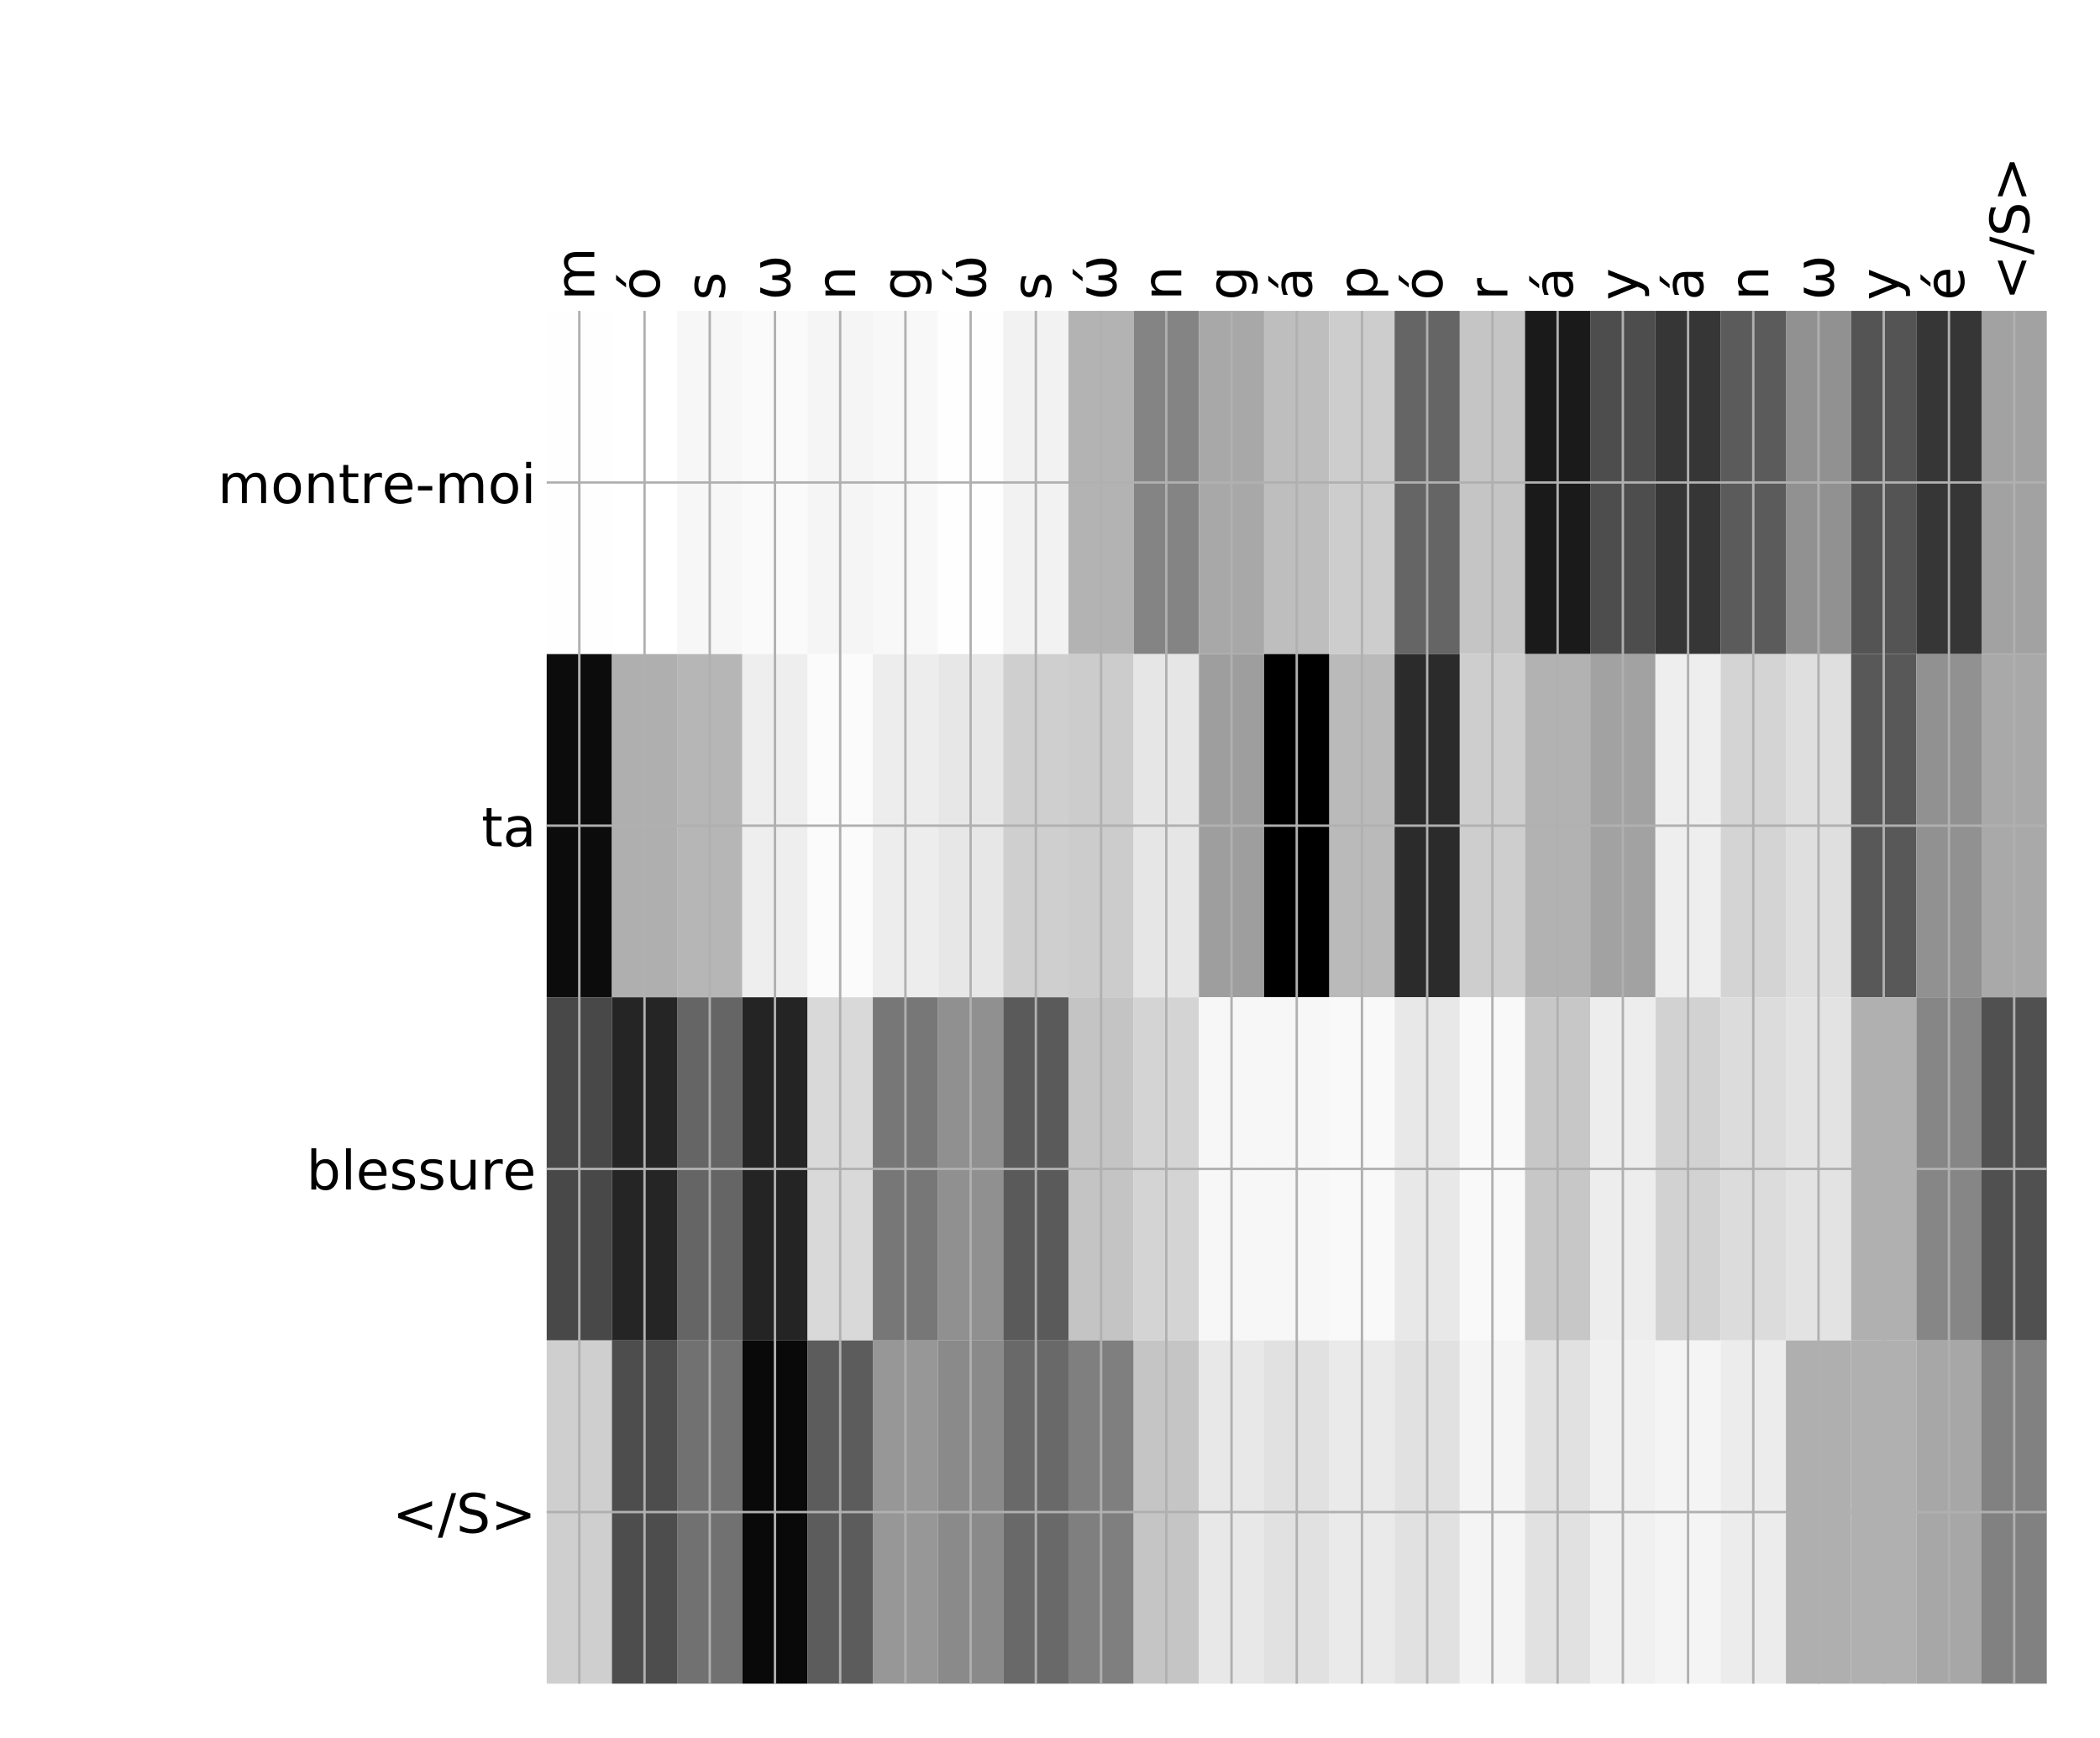 <?xml version="1.0" encoding="utf-8" standalone="no"?>
<!DOCTYPE svg PUBLIC "-//W3C//DTD SVG 1.1//EN"
  "http://www.w3.org/Graphics/SVG/1.1/DTD/svg11.dtd">
<!-- Created with matplotlib (http://matplotlib.org/) -->
<svg height="576pt" version="1.1" viewBox="0 0 696 576" width="696pt" xmlns="http://www.w3.org/2000/svg" xmlns:xlink="http://www.w3.org/1999/xlink">
 <defs>
  <style type="text/css">
*{stroke-linecap:butt;stroke-linejoin:round;}
  </style>
 </defs>
 <g id="figure_1">
  <g id="patch_1">
   <path d="M 0 576 
L 696 576 
L 696 0 
L 0 0 
z
" style="fill:#ffffff;"/>
  </g>
  <g id="axes_1">
   <g id="PolyCollection_1">
    <path clip-path="url(#p6527dfb946)" d="M 181.19 103.033 
L 181.19 216.775 
L 202.806 216.775 
L 202.806 103.033 
L 181.19 103.033 
z
" style="fill:#fefefe;"/>
    <path clip-path="url(#p6527dfb946)" d="M 202.806 103.033 
L 202.806 216.775 
L 224.422 216.775 
L 224.422 103.033 
L 202.806 103.033 
z
" style="fill:#ffffff;"/>
    <path clip-path="url(#p6527dfb946)" d="M 224.422 103.033 
L 224.422 216.775 
L 246.038 216.775 
L 246.038 103.033 
L 224.422 103.033 
z
" style="fill:#f7f7f7;"/>
    <path clip-path="url(#p6527dfb946)" d="M 246.038 103.033 
L 246.038 216.775 
L 267.655 216.775 
L 267.655 103.033 
L 246.038 103.033 
z
" style="fill:#fafafa;"/>
    <path clip-path="url(#p6527dfb946)" d="M 267.655 103.033 
L 267.655 216.775 
L 289.271 216.775 
L 289.271 103.033 
L 267.655 103.033 
z
" style="fill:#f5f5f5;"/>
    <path clip-path="url(#p6527dfb946)" d="M 289.271 103.033 
L 289.271 216.775 
L 310.887 216.775 
L 310.887 103.033 
L 289.271 103.033 
z
" style="fill:#f8f8f8;"/>
    <path clip-path="url(#p6527dfb946)" d="M 310.887 103.033 
L 310.887 216.775 
L 332.503 216.775 
L 332.503 103.033 
L 310.887 103.033 
z
" style="fill:#fefefe;"/>
    <path clip-path="url(#p6527dfb946)" d="M 332.503 103.033 
L 332.503 216.775 
L 354.12 216.775 
L 354.12 103.033 
L 332.503 103.033 
z
" style="fill:#f2f2f2;"/>
    <path clip-path="url(#p6527dfb946)" d="M 354.12 103.033 
L 354.12 216.775 
L 375.736 216.775 
L 375.736 103.033 
L 354.12 103.033 
z
" style="fill:#b3b3b3;"/>
    <path clip-path="url(#p6527dfb946)" d="M 375.736 103.033 
L 375.736 216.775 
L 397.352 216.775 
L 397.352 103.033 
L 375.736 103.033 
z
" style="fill:#848484;"/>
    <path clip-path="url(#p6527dfb946)" d="M 397.352 103.033 
L 397.352 216.775 
L 418.968 216.775 
L 418.968 103.033 
L 397.352 103.033 
z
" style="fill:#a8a8a8;"/>
    <path clip-path="url(#p6527dfb946)" d="M 418.968 103.033 
L 418.968 216.775 
L 440.585 216.775 
L 440.585 103.033 
L 418.968 103.033 
z
" style="fill:#bebebe;"/>
    <path clip-path="url(#p6527dfb946)" d="M 440.585 103.033 
L 440.585 216.775 
L 462.201 216.775 
L 462.201 103.033 
L 440.585 103.033 
z
" style="fill:#cdcdcd;"/>
    <path clip-path="url(#p6527dfb946)" d="M 462.201 103.033 
L 462.201 216.775 
L 483.817 216.775 
L 483.817 103.033 
L 462.201 103.033 
z
" style="fill:#656565;"/>
    <path clip-path="url(#p6527dfb946)" d="M 483.817 103.033 
L 483.817 216.775 
L 505.433 216.775 
L 505.433 103.033 
L 483.817 103.033 
z
" style="fill:#c5c5c5;"/>
    <path clip-path="url(#p6527dfb946)" d="M 505.433 103.033 
L 505.433 216.775 
L 527.05 216.775 
L 527.05 103.033 
L 505.433 103.033 
z
" style="fill:#1a1a1a;"/>
    <path clip-path="url(#p6527dfb946)" d="M 527.05 103.033 
L 527.05 216.775 
L 548.666 216.775 
L 548.666 103.033 
L 527.05 103.033 
z
" style="fill:#4d4d4d;"/>
    <path clip-path="url(#p6527dfb946)" d="M 548.666 103.033 
L 548.666 216.775 
L 570.282 216.775 
L 570.282 103.033 
L 548.666 103.033 
z
" style="fill:#363636;"/>
    <path clip-path="url(#p6527dfb946)" d="M 570.282 103.033 
L 570.282 216.775 
L 591.899 216.775 
L 591.899 103.033 
L 570.282 103.033 
z
" style="fill:#5b5b5b;"/>
    <path clip-path="url(#p6527dfb946)" d="M 591.899 103.033 
L 591.899 216.775 
L 613.515 216.775 
L 613.515 103.033 
L 591.899 103.033 
z
" style="fill:#919191;"/>
    <path clip-path="url(#p6527dfb946)" d="M 613.515 103.033 
L 613.515 216.775 
L 635.131 216.775 
L 635.131 103.033 
L 613.515 103.033 
z
" style="fill:#545454;"/>
    <path clip-path="url(#p6527dfb946)" d="M 635.131 103.033 
L 635.131 216.775 
L 656.747 216.775 
L 656.747 103.033 
L 635.131 103.033 
z
" style="fill:#363636;"/>
    <path clip-path="url(#p6527dfb946)" d="M 656.747 103.033 
L 656.747 216.775 
L 678.364 216.775 
L 678.364 103.033 
L 656.747 103.033 
z
" style="fill:#a2a2a2;"/>
    <path clip-path="url(#p6527dfb946)" d="M 181.19 216.775 
L 181.19 330.517 
L 202.806 330.517 
L 202.806 216.775 
L 181.19 216.775 
z
" style="fill:#0c0c0c;"/>
    <path clip-path="url(#p6527dfb946)" d="M 202.806 216.775 
L 202.806 330.517 
L 224.422 330.517 
L 224.422 216.775 
L 202.806 216.775 
z
" style="fill:#afafaf;"/>
    <path clip-path="url(#p6527dfb946)" d="M 224.422 216.775 
L 224.422 330.517 
L 246.038 330.517 
L 246.038 216.775 
L 224.422 216.775 
z
" style="fill:#b6b6b6;"/>
    <path clip-path="url(#p6527dfb946)" d="M 246.038 216.775 
L 246.038 330.517 
L 267.655 330.517 
L 267.655 216.775 
L 246.038 216.775 
z
" style="fill:#eeeeee;"/>
    <path clip-path="url(#p6527dfb946)" d="M 267.655 216.775 
L 267.655 330.517 
L 289.271 330.517 
L 289.271 216.775 
L 267.655 216.775 
z
" style="fill:#fbfbfb;"/>
    <path clip-path="url(#p6527dfb946)" d="M 289.271 216.775 
L 289.271 330.517 
L 310.887 330.517 
L 310.887 216.775 
L 289.271 216.775 
z
" style="fill:#ededed;"/>
    <path clip-path="url(#p6527dfb946)" d="M 310.887 216.775 
L 310.887 330.517 
L 332.503 330.517 
L 332.503 216.775 
L 310.887 216.775 
z
" style="fill:#e7e7e7;"/>
    <path clip-path="url(#p6527dfb946)" d="M 332.503 216.775 
L 332.503 330.517 
L 354.12 330.517 
L 354.12 216.775 
L 332.503 216.775 
z
" style="fill:#cfcfcf;"/>
    <path clip-path="url(#p6527dfb946)" d="M 354.12 216.775 
L 354.12 330.517 
L 375.736 330.517 
L 375.736 216.775 
L 354.12 216.775 
z
" style="fill:#cccccc;"/>
    <path clip-path="url(#p6527dfb946)" d="M 375.736 216.775 
L 375.736 330.517 
L 397.352 330.517 
L 397.352 216.775 
L 375.736 216.775 
z
" style="fill:#e6e6e6;"/>
    <path clip-path="url(#p6527dfb946)" d="M 397.352 216.775 
L 397.352 330.517 
L 418.968 330.517 
L 418.968 216.775 
L 397.352 216.775 
z
" style="fill:#9e9e9e;"/>
    <path clip-path="url(#p6527dfb946)" d="M 418.968 216.775 
L 418.968 330.517 
L 440.585 330.517 
L 440.585 216.775 
L 418.968 216.775 
z
"/>
    <path clip-path="url(#p6527dfb946)" d="M 440.585 216.775 
L 440.585 330.517 
L 462.201 330.517 
L 462.201 216.775 
L 440.585 216.775 
z
" style="fill:#bababa;"/>
    <path clip-path="url(#p6527dfb946)" d="M 462.201 216.775 
L 462.201 330.517 
L 483.817 330.517 
L 483.817 216.775 
L 462.201 216.775 
z
" style="fill:#2b2b2b;"/>
    <path clip-path="url(#p6527dfb946)" d="M 483.817 216.775 
L 483.817 330.517 
L 505.433 330.517 
L 505.433 216.775 
L 483.817 216.775 
z
" style="fill:#cecece;"/>
    <path clip-path="url(#p6527dfb946)" d="M 505.433 216.775 
L 505.433 330.517 
L 527.05 330.517 
L 527.05 216.775 
L 505.433 216.775 
z
" style="fill:#b2b2b2;"/>
    <path clip-path="url(#p6527dfb946)" d="M 527.05 216.775 
L 527.05 330.517 
L 548.666 330.517 
L 548.666 216.775 
L 527.05 216.775 
z
" style="fill:#a2a2a2;"/>
    <path clip-path="url(#p6527dfb946)" d="M 548.666 216.775 
L 548.666 330.517 
L 570.282 330.517 
L 570.282 216.775 
L 548.666 216.775 
z
" style="fill:#eeeeee;"/>
    <path clip-path="url(#p6527dfb946)" d="M 570.282 216.775 
L 570.282 330.517 
L 591.899 330.517 
L 591.899 216.775 
L 570.282 216.775 
z
" style="fill:#d4d4d4;"/>
    <path clip-path="url(#p6527dfb946)" d="M 591.899 216.775 
L 591.899 330.517 
L 613.515 330.517 
L 613.515 216.775 
L 591.899 216.775 
z
" style="fill:#dfdfdf;"/>
    <path clip-path="url(#p6527dfb946)" d="M 613.515 216.775 
L 613.515 330.517 
L 635.131 330.517 
L 635.131 216.775 
L 613.515 216.775 
z
" style="fill:#585858;"/>
    <path clip-path="url(#p6527dfb946)" d="M 635.131 216.775 
L 635.131 330.517 
L 656.747 330.517 
L 656.747 216.775 
L 635.131 216.775 
z
" style="fill:#919191;"/>
    <path clip-path="url(#p6527dfb946)" d="M 656.747 216.775 
L 656.747 330.517 
L 678.364 330.517 
L 678.364 216.775 
L 656.747 216.775 
z
" style="fill:#a9a9a9;"/>
    <path clip-path="url(#p6527dfb946)" d="M 181.19 330.517 
L 181.19 444.258 
L 202.806 444.258 
L 202.806 330.517 
L 181.19 330.517 
z
" style="fill:#484848;"/>
    <path clip-path="url(#p6527dfb946)" d="M 202.806 330.517 
L 202.806 444.258 
L 224.422 444.258 
L 224.422 330.517 
L 202.806 330.517 
z
" style="fill:#252525;"/>
    <path clip-path="url(#p6527dfb946)" d="M 224.422 330.517 
L 224.422 444.258 
L 246.038 444.258 
L 246.038 330.517 
L 224.422 330.517 
z
" style="fill:#656565;"/>
    <path clip-path="url(#p6527dfb946)" d="M 246.038 330.517 
L 246.038 444.258 
L 267.655 444.258 
L 267.655 330.517 
L 246.038 330.517 
z
" style="fill:#242424;"/>
    <path clip-path="url(#p6527dfb946)" d="M 267.655 330.517 
L 267.655 444.258 
L 289.271 444.258 
L 289.271 330.517 
L 267.655 330.517 
z
" style="fill:#d9d9d9;"/>
    <path clip-path="url(#p6527dfb946)" d="M 289.271 330.517 
L 289.271 444.258 
L 310.887 444.258 
L 310.887 330.517 
L 289.271 330.517 
z
" style="fill:#777777;"/>
    <path clip-path="url(#p6527dfb946)" d="M 310.887 330.517 
L 310.887 444.258 
L 332.503 444.258 
L 332.503 330.517 
L 310.887 330.517 
z
" style="fill:#909090;"/>
    <path clip-path="url(#p6527dfb946)" d="M 332.503 330.517 
L 332.503 444.258 
L 354.12 444.258 
L 354.12 330.517 
L 332.503 330.517 
z
" style="fill:#5a5a5a;"/>
    <path clip-path="url(#p6527dfb946)" d="M 354.12 330.517 
L 354.12 444.258 
L 375.736 444.258 
L 375.736 330.517 
L 354.12 330.517 
z
" style="fill:#c4c4c4;"/>
    <path clip-path="url(#p6527dfb946)" d="M 375.736 330.517 
L 375.736 444.258 
L 397.352 444.258 
L 397.352 330.517 
L 375.736 330.517 
z
" style="fill:#d4d4d4;"/>
    <path clip-path="url(#p6527dfb946)" d="M 397.352 330.517 
L 397.352 444.258 
L 418.968 444.258 
L 418.968 330.517 
L 397.352 330.517 
z
" style="fill:#f7f7f7;"/>
    <path clip-path="url(#p6527dfb946)" d="M 418.968 330.517 
L 418.968 444.258 
L 440.585 444.258 
L 440.585 330.517 
L 418.968 330.517 
z
" style="fill:#f7f7f7;"/>
    <path clip-path="url(#p6527dfb946)" d="M 440.585 330.517 
L 440.585 444.258 
L 462.201 444.258 
L 462.201 330.517 
L 440.585 330.517 
z
" style="fill:#f9f9f9;"/>
    <path clip-path="url(#p6527dfb946)" d="M 462.201 330.517 
L 462.201 444.258 
L 483.817 444.258 
L 483.817 330.517 
L 462.201 330.517 
z
" style="fill:#e8e8e8;"/>
    <path clip-path="url(#p6527dfb946)" d="M 483.817 330.517 
L 483.817 444.258 
L 505.433 444.258 
L 505.433 330.517 
L 483.817 330.517 
z
" style="fill:#f9f9f9;"/>
    <path clip-path="url(#p6527dfb946)" d="M 505.433 330.517 
L 505.433 444.258 
L 527.05 444.258 
L 527.05 330.517 
L 505.433 330.517 
z
" style="fill:#c7c7c7;"/>
    <path clip-path="url(#p6527dfb946)" d="M 527.05 330.517 
L 527.05 444.258 
L 548.666 444.258 
L 548.666 330.517 
L 527.05 330.517 
z
" style="fill:#ededed;"/>
    <path clip-path="url(#p6527dfb946)" d="M 548.666 330.517 
L 548.666 444.258 
L 570.282 444.258 
L 570.282 330.517 
L 548.666 330.517 
z
" style="fill:#d2d2d2;"/>
    <path clip-path="url(#p6527dfb946)" d="M 570.282 330.517 
L 570.282 444.258 
L 591.899 444.258 
L 591.899 330.517 
L 570.282 330.517 
z
" style="fill:#dcdcdc;"/>
    <path clip-path="url(#p6527dfb946)" d="M 591.899 330.517 
L 591.899 444.258 
L 613.515 444.258 
L 613.515 330.517 
L 591.899 330.517 
z
" style="fill:#e3e3e3;"/>
    <path clip-path="url(#p6527dfb946)" d="M 613.515 330.517 
L 613.515 444.258 
L 635.131 444.258 
L 635.131 330.517 
L 613.515 330.517 
z
" style="fill:#b0b0b0;"/>
    <path clip-path="url(#p6527dfb946)" d="M 635.131 330.517 
L 635.131 444.258 
L 656.747 444.258 
L 656.747 330.517 
L 635.131 330.517 
z
" style="fill:#868686;"/>
    <path clip-path="url(#p6527dfb946)" d="M 656.747 330.517 
L 656.747 444.258 
L 678.364 444.258 
L 678.364 330.517 
L 656.747 330.517 
z
" style="fill:#505050;"/>
    <path clip-path="url(#p6527dfb946)" d="M 181.19 444.258 
L 181.19 558 
L 202.806 558 
L 202.806 444.258 
L 181.19 444.258 
z
" style="fill:#cfcfcf;"/>
    <path clip-path="url(#p6527dfb946)" d="M 202.806 444.258 
L 202.806 558 
L 224.422 558 
L 224.422 444.258 
L 202.806 444.258 
z
" style="fill:#4d4d4d;"/>
    <path clip-path="url(#p6527dfb946)" d="M 224.422 444.258 
L 224.422 558 
L 246.038 558 
L 246.038 444.258 
L 224.422 444.258 
z
" style="fill:#717171;"/>
    <path clip-path="url(#p6527dfb946)" d="M 246.038 444.258 
L 246.038 558 
L 267.655 558 
L 267.655 444.258 
L 246.038 444.258 
z
" style="fill:#090909;"/>
    <path clip-path="url(#p6527dfb946)" d="M 267.655 444.258 
L 267.655 558 
L 289.271 558 
L 289.271 444.258 
L 267.655 444.258 
z
" style="fill:#5c5c5c;"/>
    <path clip-path="url(#p6527dfb946)" d="M 289.271 444.258 
L 289.271 558 
L 310.887 558 
L 310.887 444.258 
L 289.271 444.258 
z
" style="fill:#979797;"/>
    <path clip-path="url(#p6527dfb946)" d="M 310.887 444.258 
L 310.887 558 
L 332.503 558 
L 332.503 444.258 
L 310.887 444.258 
z
" style="fill:#8a8a8a;"/>
    <path clip-path="url(#p6527dfb946)" d="M 332.503 444.258 
L 332.503 558 
L 354.12 558 
L 354.12 444.258 
L 332.503 444.258 
z
" style="fill:#696969;"/>
    <path clip-path="url(#p6527dfb946)" d="M 354.12 444.258 
L 354.12 558 
L 375.736 558 
L 375.736 444.258 
L 354.12 444.258 
z
" style="fill:#7f7f7f;"/>
    <path clip-path="url(#p6527dfb946)" d="M 375.736 444.258 
L 375.736 558 
L 397.352 558 
L 397.352 444.258 
L 375.736 444.258 
z
" style="fill:#c5c5c5;"/>
    <path clip-path="url(#p6527dfb946)" d="M 397.352 444.258 
L 397.352 558 
L 418.968 558 
L 418.968 444.258 
L 397.352 444.258 
z
" style="fill:#e8e8e8;"/>
    <path clip-path="url(#p6527dfb946)" d="M 418.968 444.258 
L 418.968 558 
L 440.585 558 
L 440.585 444.258 
L 418.968 444.258 
z
" style="fill:#e1e1e1;"/>
    <path clip-path="url(#p6527dfb946)" d="M 440.585 444.258 
L 440.585 558 
L 462.201 558 
L 462.201 444.258 
L 440.585 444.258 
z
" style="fill:#eaeaea;"/>
    <path clip-path="url(#p6527dfb946)" d="M 462.201 444.258 
L 462.201 558 
L 483.817 558 
L 483.817 444.258 
L 462.201 444.258 
z
" style="fill:#e1e1e1;"/>
    <path clip-path="url(#p6527dfb946)" d="M 483.817 444.258 
L 483.817 558 
L 505.433 558 
L 505.433 444.258 
L 483.817 444.258 
z
" style="fill:#f4f4f4;"/>
    <path clip-path="url(#p6527dfb946)" d="M 505.433 444.258 
L 505.433 558 
L 527.05 558 
L 527.05 444.258 
L 505.433 444.258 
z
" style="fill:#e1e1e1;"/>
    <path clip-path="url(#p6527dfb946)" d="M 527.05 444.258 
L 527.05 558 
L 548.666 558 
L 548.666 444.258 
L 527.05 444.258 
z
" style="fill:#f0f0f0;"/>
    <path clip-path="url(#p6527dfb946)" d="M 548.666 444.258 
L 548.666 558 
L 570.282 558 
L 570.282 444.258 
L 548.666 444.258 
z
" style="fill:#f4f4f4;"/>
    <path clip-path="url(#p6527dfb946)" d="M 570.282 444.258 
L 570.282 558 
L 591.899 558 
L 591.899 444.258 
L 570.282 444.258 
z
" style="fill:#ececec;"/>
    <path clip-path="url(#p6527dfb946)" d="M 591.899 444.258 
L 591.899 558 
L 613.515 558 
L 613.515 444.258 
L 591.899 444.258 
z
" style="fill:#afafaf;"/>
    <path clip-path="url(#p6527dfb946)" d="M 613.515 444.258 
L 613.515 558 
L 635.131 558 
L 635.131 444.258 
L 613.515 444.258 
z
" style="fill:#b0b0b0;"/>
    <path clip-path="url(#p6527dfb946)" d="M 635.131 444.258 
L 635.131 558 
L 656.747 558 
L 656.747 444.258 
L 635.131 444.258 
z
" style="fill:#a7a7a7;"/>
    <path clip-path="url(#p6527dfb946)" d="M 656.747 444.258 
L 656.747 558 
L 678.364 558 
L 678.364 444.258 
L 656.747 444.258 
z
" style="fill:#818181;"/>
   </g>
   <g id="matplotlib.axis_1">
    <g id="xtick_1">
     <g id="line2d_1">
      <path clip-path="url(#p6527dfb946)" d="M 191.998 558 
L 191.998 103.033 
" style="fill:none;stroke:#b0b0b0;stroke-linecap:square;stroke-width:0.8;"/>
     </g>
     <g id="line2d_2"/>
     <g id="text_1">
      <!-- m -->
      <defs>
       <path d="M 52 44.188 
Q 55.375 50.25 60.062 53.125 
Q 64.75 56 71.094 56 
Q 79.641 56 84.281 50.016 
Q 88.922 44.047 88.922 33.016 
L 88.922 0 
L 79.891 0 
L 79.891 32.719 
Q 79.891 40.578 77.094 44.375 
Q 74.312 48.188 68.609 48.188 
Q 61.625 48.188 57.562 43.547 
Q 53.516 38.922 53.516 30.906 
L 53.516 0 
L 44.484 0 
L 44.484 32.719 
Q 44.484 40.625 41.703 44.406 
Q 38.922 48.188 33.109 48.188 
Q 26.219 48.188 22.156 43.531 
Q 18.109 38.875 18.109 30.906 
L 18.109 0 
L 9.078 0 
L 9.078 54.688 
L 18.109 54.688 
L 18.109 46.188 
Q 21.188 51.219 25.484 53.609 
Q 29.781 56 35.688 56 
Q 41.656 56 45.828 52.969 
Q 50 49.953 52 44.188 
z
" id="DejaVuSans-6d"/>
      </defs>
      <g transform="translate(196.965 99.533)rotate(-90)scale(0.18 -0.18)">
       <use xlink:href="#DejaVuSans-6d"/>
      </g>
     </g>
    </g>
    <g id="xtick_2">
     <g id="line2d_3">
      <path clip-path="url(#p6527dfb946)" d="M 213.614 558 
L 213.614 103.033 
" style="fill:none;stroke:#b0b0b0;stroke-linecap:square;stroke-width:0.8;"/>
     </g>
     <g id="line2d_4"/>
     <g id="text_2">
      <!-- ó -->
      <defs>
       <path d="M 30.609 48.391 
Q 23.391 48.391 19.188 42.75 
Q 14.984 37.109 14.984 27.297 
Q 14.984 17.484 19.156 11.844 
Q 23.344 6.203 30.609 6.203 
Q 37.797 6.203 41.984 11.859 
Q 46.188 17.531 46.188 27.297 
Q 46.188 37.016 41.984 42.703 
Q 37.797 48.391 30.609 48.391 
z
M 30.609 56 
Q 42.328 56 49.016 48.375 
Q 55.719 40.766 55.719 27.297 
Q 55.719 13.875 49.016 6.219 
Q 42.328 -1.422 30.609 -1.422 
Q 18.844 -1.422 12.172 6.219 
Q 5.516 13.875 5.516 27.297 
Q 5.516 40.766 12.172 48.375 
Q 18.844 56 30.609 56 
z
M 37.406 79.984 
L 47.125 79.984 
L 31.219 61.625 
L 23.734 61.625 
z
" id="DejaVuSans-f3"/>
      </defs>
      <g transform="translate(218.581 99.533)rotate(-90)scale(0.18 -0.18)">
       <use xlink:href="#DejaVuSans-f3"/>
      </g>
     </g>
    </g>
    <g id="xtick_3">
     <g id="line2d_5">
      <path clip-path="url(#p6527dfb946)" d="M 235.23 558 
L 235.23 103.033 
" style="fill:none;stroke:#b0b0b0;stroke-linecap:square;stroke-width:0.8;"/>
     </g>
     <g id="line2d_6"/>
     <g id="text_3">
      <!-- s -->
      <defs>
       <path d="M 44.281 53.078 
L 44.281 44.578 
Q 40.484 46.531 36.375 47.5 
Q 32.281 48.484 27.875 48.484 
Q 21.188 48.484 17.844 46.438 
Q 14.5 44.391 14.5 40.281 
Q 14.5 37.156 16.891 35.375 
Q 19.281 33.594 26.516 31.984 
L 29.594 31.297 
Q 39.156 29.25 43.188 25.516 
Q 47.219 21.781 47.219 15.094 
Q 47.219 7.469 41.188 3.016 
Q 35.156 -1.422 24.609 -1.422 
Q 20.219 -1.422 15.453 -0.562 
Q 10.688 0.297 5.422 2 
L 5.422 11.281 
Q 10.406 8.688 15.234 7.391 
Q 20.062 6.109 24.812 6.109 
Q 31.156 6.109 34.562 8.281 
Q 37.984 10.453 37.984 14.406 
Q 37.984 18.062 35.516 20.016 
Q 33.062 21.969 24.703 23.781 
L 21.578 24.516 
Q 13.234 26.266 9.516 29.906 
Q 5.812 33.547 5.812 39.891 
Q 5.812 47.609 11.281 51.797 
Q 16.75 56 26.812 56 
Q 31.781 56 36.172 55.266 
Q 40.578 54.547 44.281 53.078 
z
" id="DejaVuSans-73"/>
      </defs>
      <g transform="translate(240.197 99.533)rotate(-90)scale(0.18 -0.18)">
       <use xlink:href="#DejaVuSans-73"/>
      </g>
     </g>
    </g>
    <g id="xtick_4">
     <g id="line2d_7">
      <path clip-path="url(#p6527dfb946)" d="M 256.846 558 
L 256.846 103.033 
" style="fill:none;stroke:#b0b0b0;stroke-linecap:square;stroke-width:0.8;"/>
     </g>
     <g id="line2d_8"/>
     <g id="text_4">
      <!-- ω -->
      <defs>
       <path d="M 26.859 -1.422 
Q 6.594 -1.422 6.594 27.594 
Q 6.594 39.062 14.156 54.688 
L 23.828 54.688 
Q 16.844 39.062 16.844 27.344 
Q 16.844 6.203 27.688 6.203 
Q 37.594 6.203 37.594 32.469 
L 45.906 32.469 
Q 45.906 6.203 55.812 6.203 
Q 66.656 6.203 66.656 27.344 
Q 66.656 39.062 59.672 54.688 
L 69.344 54.688 
Q 76.906 39.062 76.906 27.594 
Q 76.906 -1.422 56.641 -1.422 
Q 43.359 -1.422 41.75 13.188 
Q 39.75 -1.422 26.859 -1.422 
z
" id="DejaVuSans-3c9"/>
      </defs>
      <g transform="translate(261.813 99.533)rotate(-90)scale(0.18 -0.18)">
       <use xlink:href="#DejaVuSans-3c9"/>
      </g>
     </g>
    </g>
    <g id="xtick_5">
     <g id="line2d_9">
      <path clip-path="url(#p6527dfb946)" d="M 278.463 558 
L 278.463 103.033 
" style="fill:none;stroke:#b0b0b0;stroke-linecap:square;stroke-width:0.8;"/>
     </g>
     <g id="line2d_10"/>
     <g id="text_5">
      <!-- n -->
      <defs>
       <path d="M 54.891 33.016 
L 54.891 0 
L 45.906 0 
L 45.906 32.719 
Q 45.906 40.484 42.875 44.328 
Q 39.844 48.188 33.797 48.188 
Q 26.516 48.188 22.312 43.547 
Q 18.109 38.922 18.109 30.906 
L 18.109 0 
L 9.078 0 
L 9.078 54.688 
L 18.109 54.688 
L 18.109 46.188 
Q 21.344 51.125 25.703 53.562 
Q 30.078 56 35.797 56 
Q 45.219 56 50.047 50.172 
Q 54.891 44.344 54.891 33.016 
z
" id="DejaVuSans-6e"/>
      </defs>
      <g transform="translate(283.43 99.533)rotate(-90)scale(0.18 -0.18)">
       <use xlink:href="#DejaVuSans-6e"/>
      </g>
     </g>
    </g>
    <g id="xtick_6">
     <g id="line2d_11">
      <path clip-path="url(#p6527dfb946)" d="M 300.079 558 
L 300.079 103.033 
" style="fill:none;stroke:#b0b0b0;stroke-linecap:square;stroke-width:0.8;"/>
     </g>
     <g id="line2d_12"/>
     <g id="text_6">
      <!-- g -->
      <defs>
       <path d="M 45.406 27.984 
Q 45.406 37.75 41.375 43.109 
Q 37.359 48.484 30.078 48.484 
Q 22.859 48.484 18.828 43.109 
Q 14.797 37.75 14.797 27.984 
Q 14.797 18.266 18.828 12.891 
Q 22.859 7.516 30.078 7.516 
Q 37.359 7.516 41.375 12.891 
Q 45.406 18.266 45.406 27.984 
z
M 54.391 6.781 
Q 54.391 -7.172 48.188 -13.984 
Q 42 -20.797 29.203 -20.797 
Q 24.469 -20.797 20.266 -20.094 
Q 16.062 -19.391 12.109 -17.922 
L 12.109 -9.188 
Q 16.062 -11.328 19.922 -12.344 
Q 23.781 -13.375 27.781 -13.375 
Q 36.625 -13.375 41.016 -8.766 
Q 45.406 -4.156 45.406 5.172 
L 45.406 9.625 
Q 42.625 4.781 38.281 2.391 
Q 33.938 0 27.875 0 
Q 17.828 0 11.672 7.656 
Q 5.516 15.328 5.516 27.984 
Q 5.516 40.672 11.672 48.328 
Q 17.828 56 27.875 56 
Q 33.938 56 38.281 53.609 
Q 42.625 51.219 45.406 46.391 
L 45.406 54.688 
L 54.391 54.688 
z
" id="DejaVuSans-67"/>
      </defs>
      <g transform="translate(305.046 99.533)rotate(-90)scale(0.18 -0.18)">
       <use xlink:href="#DejaVuSans-67"/>
      </g>
     </g>
    </g>
    <g id="xtick_7">
     <g id="line2d_13">
      <path clip-path="url(#p6527dfb946)" d="M 321.695 558 
L 321.695 103.033 
" style="fill:none;stroke:#b0b0b0;stroke-linecap:square;stroke-width:0.8;"/>
     </g>
     <g id="line2d_14"/>
     <g id="text_7">
      <!-- ώ -->
      <defs>
       <path d="M 26.859 -1.422 
Q 6.594 -1.422 6.594 27.594 
Q 6.594 39.062 14.156 54.688 
L 23.828 54.688 
Q 16.844 39.062 16.844 27.344 
Q 16.844 6.203 27.688 6.203 
Q 37.594 6.203 37.594 32.469 
L 45.906 32.469 
Q 45.906 6.203 55.812 6.203 
Q 66.656 6.203 66.656 27.344 
Q 66.656 39.062 59.672 54.688 
L 69.344 54.688 
Q 76.906 39.062 76.906 27.594 
Q 76.906 -1.422 56.641 -1.422 
Q 43.359 -1.422 41.75 13.188 
Q 39.75 -1.422 26.859 -1.422 
z
M 48.656 79.984 
L 58.375 79.984 
L 42.469 61.625 
L 34.984 61.625 
z
" id="DejaVuSans-3ce"/>
      </defs>
      <g transform="translate(326.662 99.533)rotate(-90)scale(0.18 -0.18)">
       <use xlink:href="#DejaVuSans-3ce"/>
      </g>
     </g>
    </g>
    <g id="xtick_8">
     <g id="line2d_15">
      <path clip-path="url(#p6527dfb946)" d="M 343.312 558 
L 343.312 103.033 
" style="fill:none;stroke:#b0b0b0;stroke-linecap:square;stroke-width:0.8;"/>
     </g>
     <g id="line2d_16"/>
     <g id="text_8">
      <!-- s -->
      <g transform="translate(348.278 99.533)rotate(-90)scale(0.18 -0.18)">
       <use xlink:href="#DejaVuSans-73"/>
      </g>
     </g>
    </g>
    <g id="xtick_9">
     <g id="line2d_17">
      <path clip-path="url(#p6527dfb946)" d="M 364.928 558 
L 364.928 103.033 
" style="fill:none;stroke:#b0b0b0;stroke-linecap:square;stroke-width:0.8;"/>
     </g>
     <g id="line2d_18"/>
     <g id="text_9">
      <!-- ώ -->
      <g transform="translate(369.895 99.533)rotate(-90)scale(0.18 -0.18)">
       <use xlink:href="#DejaVuSans-3ce"/>
      </g>
     </g>
    </g>
    <g id="xtick_10">
     <g id="line2d_19">
      <path clip-path="url(#p6527dfb946)" d="M 386.544 558 
L 386.544 103.033 
" style="fill:none;stroke:#b0b0b0;stroke-linecap:square;stroke-width:0.8;"/>
     </g>
     <g id="line2d_20"/>
     <g id="text_10">
      <!-- n -->
      <g transform="translate(391.511 99.533)rotate(-90)scale(0.18 -0.18)">
       <use xlink:href="#DejaVuSans-6e"/>
      </g>
     </g>
    </g>
    <g id="xtick_11">
     <g id="line2d_21">
      <path clip-path="url(#p6527dfb946)" d="M 408.16 558 
L 408.16 103.033 
" style="fill:none;stroke:#b0b0b0;stroke-linecap:square;stroke-width:0.8;"/>
     </g>
     <g id="line2d_22"/>
     <g id="text_11">
      <!-- g -->
      <g transform="translate(413.127 99.533)rotate(-90)scale(0.18 -0.18)">
       <use xlink:href="#DejaVuSans-67"/>
      </g>
     </g>
    </g>
    <g id="xtick_12">
     <g id="line2d_23">
      <path clip-path="url(#p6527dfb946)" d="M 429.777 558 
L 429.777 103.033 
" style="fill:none;stroke:#b0b0b0;stroke-linecap:square;stroke-width:0.8;"/>
     </g>
     <g id="line2d_24"/>
     <g id="text_12">
      <!-- á -->
      <defs>
       <path d="M 34.281 27.484 
Q 23.391 27.484 19.188 25 
Q 14.984 22.516 14.984 16.5 
Q 14.984 11.719 18.141 8.906 
Q 21.297 6.109 26.703 6.109 
Q 34.188 6.109 38.703 11.406 
Q 43.219 16.703 43.219 25.484 
L 43.219 27.484 
z
M 52.203 31.203 
L 52.203 0 
L 43.219 0 
L 43.219 8.297 
Q 40.141 3.328 35.547 0.953 
Q 30.953 -1.422 24.312 -1.422 
Q 15.922 -1.422 10.953 3.297 
Q 6 8.016 6 15.922 
Q 6 25.141 12.172 29.828 
Q 18.359 34.516 30.609 34.516 
L 43.219 34.516 
L 43.219 35.406 
Q 43.219 41.609 39.141 45 
Q 35.062 48.391 27.688 48.391 
Q 23 48.391 18.547 47.266 
Q 14.109 46.141 10.016 43.891 
L 10.016 52.203 
Q 14.938 54.109 19.578 55.047 
Q 24.219 56 28.609 56 
Q 40.484 56 46.344 49.844 
Q 52.203 43.703 52.203 31.203 
z
M 35.781 79.984 
L 45.5 79.984 
L 29.594 61.625 
L 22.109 61.625 
z
" id="DejaVuSans-e1"/>
      </defs>
      <g transform="translate(434.743 99.533)rotate(-90)scale(0.18 -0.18)">
       <use xlink:href="#DejaVuSans-e1"/>
      </g>
     </g>
    </g>
    <g id="xtick_13">
     <g id="line2d_25">
      <path clip-path="url(#p6527dfb946)" d="M 451.393 558 
L 451.393 103.033 
" style="fill:none;stroke:#b0b0b0;stroke-linecap:square;stroke-width:0.8;"/>
     </g>
     <g id="line2d_26"/>
     <g id="text_13">
      <!-- p -->
      <defs>
       <path d="M 18.109 8.203 
L 18.109 -20.797 
L 9.078 -20.797 
L 9.078 54.688 
L 18.109 54.688 
L 18.109 46.391 
Q 20.953 51.266 25.266 53.625 
Q 29.594 56 35.594 56 
Q 45.562 56 51.781 48.094 
Q 58.016 40.188 58.016 27.297 
Q 58.016 14.406 51.781 6.484 
Q 45.562 -1.422 35.594 -1.422 
Q 29.594 -1.422 25.266 0.953 
Q 20.953 3.328 18.109 8.203 
z
M 48.688 27.297 
Q 48.688 37.203 44.609 42.844 
Q 40.531 48.484 33.406 48.484 
Q 26.266 48.484 22.188 42.844 
Q 18.109 37.203 18.109 27.297 
Q 18.109 17.391 22.188 11.75 
Q 26.266 6.109 33.406 6.109 
Q 40.531 6.109 44.609 11.75 
Q 48.688 17.391 48.688 27.297 
z
" id="DejaVuSans-70"/>
      </defs>
      <g transform="translate(456.36 99.533)rotate(-90)scale(0.18 -0.18)">
       <use xlink:href="#DejaVuSans-70"/>
      </g>
     </g>
    </g>
    <g id="xtick_14">
     <g id="line2d_27">
      <path clip-path="url(#p6527dfb946)" d="M 473.009 558 
L 473.009 103.033 
" style="fill:none;stroke:#b0b0b0;stroke-linecap:square;stroke-width:0.8;"/>
     </g>
     <g id="line2d_28"/>
     <g id="text_14">
      <!-- ó -->
      <g transform="translate(477.976 99.533)rotate(-90)scale(0.18 -0.18)">
       <use xlink:href="#DejaVuSans-f3"/>
      </g>
     </g>
    </g>
    <g id="xtick_15">
     <g id="line2d_29">
      <path clip-path="url(#p6527dfb946)" d="M 494.625 558 
L 494.625 103.033 
" style="fill:none;stroke:#b0b0b0;stroke-linecap:square;stroke-width:0.8;"/>
     </g>
     <g id="line2d_30"/>
     <g id="text_15">
      <!-- r -->
      <defs>
       <path d="M 41.109 46.297 
Q 39.594 47.172 37.812 47.578 
Q 36.031 48 33.891 48 
Q 26.266 48 22.188 43.047 
Q 18.109 38.094 18.109 28.812 
L 18.109 0 
L 9.078 0 
L 9.078 54.688 
L 18.109 54.688 
L 18.109 46.188 
Q 20.953 51.172 25.484 53.578 
Q 30.031 56 36.531 56 
Q 37.453 56 38.578 55.875 
Q 39.703 55.766 41.062 55.516 
z
" id="DejaVuSans-72"/>
      </defs>
      <g transform="translate(499.592 99.533)rotate(-90)scale(0.18 -0.18)">
       <use xlink:href="#DejaVuSans-72"/>
      </g>
     </g>
    </g>
    <g id="xtick_16">
     <g id="line2d_31">
      <path clip-path="url(#p6527dfb946)" d="M 516.242 558 
L 516.242 103.033 
" style="fill:none;stroke:#b0b0b0;stroke-linecap:square;stroke-width:0.8;"/>
     </g>
     <g id="line2d_32"/>
     <g id="text_16">
      <!-- á -->
      <g transform="translate(521.209 99.533)rotate(-90)scale(0.18 -0.18)">
       <use xlink:href="#DejaVuSans-e1"/>
      </g>
     </g>
    </g>
    <g id="xtick_17">
     <g id="line2d_33">
      <path clip-path="url(#p6527dfb946)" d="M 537.858 558 
L 537.858 103.033 
" style="fill:none;stroke:#b0b0b0;stroke-linecap:square;stroke-width:0.8;"/>
     </g>
     <g id="line2d_34"/>
     <g id="text_17">
      <!-- y -->
      <defs>
       <path d="M 32.172 -5.078 
Q 28.375 -14.844 24.75 -17.812 
Q 21.141 -20.797 15.094 -20.797 
L 7.906 -20.797 
L 7.906 -13.281 
L 13.188 -13.281 
Q 16.891 -13.281 18.938 -11.516 
Q 21 -9.766 23.484 -3.219 
L 25.094 0.875 
L 2.984 54.688 
L 12.5 54.688 
L 29.594 11.922 
L 46.688 54.688 
L 56.203 54.688 
z
" id="DejaVuSans-79"/>
      </defs>
      <g transform="translate(542.825 99.533)rotate(-90)scale(0.18 -0.18)">
       <use xlink:href="#DejaVuSans-79"/>
      </g>
     </g>
    </g>
    <g id="xtick_18">
     <g id="line2d_35">
      <path clip-path="url(#p6527dfb946)" d="M 559.474 558 
L 559.474 103.033 
" style="fill:none;stroke:#b0b0b0;stroke-linecap:square;stroke-width:0.8;"/>
     </g>
     <g id="line2d_36"/>
     <g id="text_18">
      <!-- á -->
      <g transform="translate(564.441 99.533)rotate(-90)scale(0.18 -0.18)">
       <use xlink:href="#DejaVuSans-e1"/>
      </g>
     </g>
    </g>
    <g id="xtick_19">
     <g id="line2d_37">
      <path clip-path="url(#p6527dfb946)" d="M 581.09 558 
L 581.09 103.033 
" style="fill:none;stroke:#b0b0b0;stroke-linecap:square;stroke-width:0.8;"/>
     </g>
     <g id="line2d_38"/>
     <g id="text_19">
      <!-- n -->
      <g transform="translate(586.057 99.533)rotate(-90)scale(0.18 -0.18)">
       <use xlink:href="#DejaVuSans-6e"/>
      </g>
     </g>
    </g>
    <g id="xtick_20">
     <g id="line2d_39">
      <path clip-path="url(#p6527dfb946)" d="M 602.707 558 
L 602.707 103.033 
" style="fill:none;stroke:#b0b0b0;stroke-linecap:square;stroke-width:0.8;"/>
     </g>
     <g id="line2d_40"/>
     <g id="text_20">
      <!-- ω -->
      <g transform="translate(607.674 99.533)rotate(-90)scale(0.18 -0.18)">
       <use xlink:href="#DejaVuSans-3c9"/>
      </g>
     </g>
    </g>
    <g id="xtick_21">
     <g id="line2d_41">
      <path clip-path="url(#p6527dfb946)" d="M 624.323 558 
L 624.323 103.033 
" style="fill:none;stroke:#b0b0b0;stroke-linecap:square;stroke-width:0.8;"/>
     </g>
     <g id="line2d_42"/>
     <g id="text_21">
      <!-- y -->
      <g transform="translate(629.29 99.533)rotate(-90)scale(0.18 -0.18)">
       <use xlink:href="#DejaVuSans-79"/>
      </g>
     </g>
    </g>
    <g id="xtick_22">
     <g id="line2d_43">
      <path clip-path="url(#p6527dfb946)" d="M 645.939 558 
L 645.939 103.033 
" style="fill:none;stroke:#b0b0b0;stroke-linecap:square;stroke-width:0.8;"/>
     </g>
     <g id="line2d_44"/>
     <g id="text_22">
      <!-- é -->
      <defs>
       <path d="M 56.203 29.594 
L 56.203 25.203 
L 14.891 25.203 
Q 15.484 15.922 20.484 11.062 
Q 25.484 6.203 34.422 6.203 
Q 39.594 6.203 44.453 7.469 
Q 49.312 8.734 54.109 11.281 
L 54.109 2.781 
Q 49.266 0.734 44.188 -0.344 
Q 39.109 -1.422 33.891 -1.422 
Q 20.797 -1.422 13.156 6.188 
Q 5.516 13.812 5.516 26.812 
Q 5.516 40.234 12.766 48.109 
Q 20.016 56 32.328 56 
Q 43.359 56 49.781 48.891 
Q 56.203 41.797 56.203 29.594 
z
M 47.219 32.234 
Q 47.125 39.594 43.094 43.984 
Q 39.062 48.391 32.422 48.391 
Q 24.906 48.391 20.391 44.141 
Q 15.875 39.891 15.188 32.172 
z
M 38.531 79.984 
L 48.25 79.984 
L 32.344 61.625 
L 24.859 61.625 
z
" id="DejaVuSans-e9"/>
      </defs>
      <g transform="translate(650.906 99.533)rotate(-90)scale(0.18 -0.18)">
       <use xlink:href="#DejaVuSans-e9"/>
      </g>
     </g>
    </g>
    <g id="xtick_23">
     <g id="line2d_45">
      <path clip-path="url(#p6527dfb946)" d="M 667.555 558 
L 667.555 103.033 
" style="fill:none;stroke:#b0b0b0;stroke-linecap:square;stroke-width:0.8;"/>
     </g>
     <g id="line2d_46"/>
     <g id="text_23">
      <!-- &lt;/S&gt; -->
      <defs>
       <path d="M 73.188 49.219 
L 22.797 31.297 
L 73.188 13.484 
L 73.188 4.594 
L 10.594 27.297 
L 10.594 35.406 
L 73.188 58.109 
z
" id="DejaVuSans-3c"/>
       <path d="M 25.391 72.906 
L 33.688 72.906 
L 8.297 -9.281 
L 0 -9.281 
z
" id="DejaVuSans-2f"/>
       <path d="M 53.516 70.516 
L 53.516 60.891 
Q 47.906 63.578 42.922 64.891 
Q 37.938 66.219 33.297 66.219 
Q 25.25 66.219 20.875 63.094 
Q 16.5 59.969 16.5 54.203 
Q 16.5 49.359 19.406 46.891 
Q 22.312 44.438 30.422 42.922 
L 36.375 41.703 
Q 47.406 39.594 52.656 34.297 
Q 57.906 29 57.906 20.125 
Q 57.906 9.516 50.797 4.047 
Q 43.703 -1.422 29.984 -1.422 
Q 24.812 -1.422 18.969 -0.25 
Q 13.141 0.922 6.891 3.219 
L 6.891 13.375 
Q 12.891 10.016 18.656 8.297 
Q 24.422 6.594 29.984 6.594 
Q 38.422 6.594 43.016 9.906 
Q 47.609 13.234 47.609 19.391 
Q 47.609 24.75 44.312 27.781 
Q 41.016 30.812 33.5 32.328 
L 27.484 33.5 
Q 16.453 35.688 11.516 40.375 
Q 6.594 45.062 6.594 53.422 
Q 6.594 63.094 13.406 68.656 
Q 20.219 74.219 32.172 74.219 
Q 37.312 74.219 42.625 73.281 
Q 47.953 72.359 53.516 70.516 
z
" id="DejaVuSans-53"/>
       <path d="M 10.594 49.219 
L 10.594 58.109 
L 73.188 35.406 
L 73.188 27.297 
L 10.594 4.594 
L 10.594 13.484 
L 60.891 31.297 
z
" id="DejaVuSans-3e"/>
      </defs>
      <g transform="translate(672.522 99.533)rotate(-90)scale(0.18 -0.18)">
       <use xlink:href="#DejaVuSans-3c"/>
       <use x="83.789" xlink:href="#DejaVuSans-2f"/>
       <use x="117.48" xlink:href="#DejaVuSans-53"/>
       <use x="180.957" xlink:href="#DejaVuSans-3e"/>
      </g>
     </g>
    </g>
   </g>
   <g id="matplotlib.axis_2">
    <g id="ytick_1">
     <g id="line2d_47">
      <path clip-path="url(#p6527dfb946)" d="M 181.19 159.904 
L 678.364 159.904 
" style="fill:none;stroke:#b0b0b0;stroke-linecap:square;stroke-width:0.8;"/>
     </g>
     <g id="line2d_48"/>
     <g id="text_24">
      <!-- montre-moi -->
      <defs>
       <path d="M 30.609 48.391 
Q 23.391 48.391 19.188 42.75 
Q 14.984 37.109 14.984 27.297 
Q 14.984 17.484 19.156 11.844 
Q 23.344 6.203 30.609 6.203 
Q 37.797 6.203 41.984 11.859 
Q 46.188 17.531 46.188 27.297 
Q 46.188 37.016 41.984 42.703 
Q 37.797 48.391 30.609 48.391 
z
M 30.609 56 
Q 42.328 56 49.016 48.375 
Q 55.719 40.766 55.719 27.297 
Q 55.719 13.875 49.016 6.219 
Q 42.328 -1.422 30.609 -1.422 
Q 18.844 -1.422 12.172 6.219 
Q 5.516 13.875 5.516 27.297 
Q 5.516 40.766 12.172 48.375 
Q 18.844 56 30.609 56 
z
" id="DejaVuSans-6f"/>
       <path d="M 18.312 70.219 
L 18.312 54.688 
L 36.812 54.688 
L 36.812 47.703 
L 18.312 47.703 
L 18.312 18.016 
Q 18.312 11.328 20.141 9.422 
Q 21.969 7.516 27.594 7.516 
L 36.812 7.516 
L 36.812 0 
L 27.594 0 
Q 17.188 0 13.234 3.875 
Q 9.281 7.766 9.281 18.016 
L 9.281 47.703 
L 2.688 47.703 
L 2.688 54.688 
L 9.281 54.688 
L 9.281 70.219 
z
" id="DejaVuSans-74"/>
       <path d="M 56.203 29.594 
L 56.203 25.203 
L 14.891 25.203 
Q 15.484 15.922 20.484 11.062 
Q 25.484 6.203 34.422 6.203 
Q 39.594 6.203 44.453 7.469 
Q 49.312 8.734 54.109 11.281 
L 54.109 2.781 
Q 49.266 0.734 44.188 -0.344 
Q 39.109 -1.422 33.891 -1.422 
Q 20.797 -1.422 13.156 6.188 
Q 5.516 13.812 5.516 26.812 
Q 5.516 40.234 12.766 48.109 
Q 20.016 56 32.328 56 
Q 43.359 56 49.781 48.891 
Q 56.203 41.797 56.203 29.594 
z
M 47.219 32.234 
Q 47.125 39.594 43.094 43.984 
Q 39.062 48.391 32.422 48.391 
Q 24.906 48.391 20.391 44.141 
Q 15.875 39.891 15.188 32.172 
z
" id="DejaVuSans-65"/>
       <path d="M 4.891 31.391 
L 31.203 31.391 
L 31.203 23.391 
L 4.891 23.391 
z
" id="DejaVuSans-2d"/>
       <path d="M 9.422 54.688 
L 18.406 54.688 
L 18.406 0 
L 9.422 0 
z
M 9.422 75.984 
L 18.406 75.984 
L 18.406 64.594 
L 9.422 64.594 
z
" id="DejaVuSans-69"/>
      </defs>
      <g transform="translate(72.167 166.743)scale(0.18 -0.18)">
       <use xlink:href="#DejaVuSans-6d"/>
       <use x="97.412" xlink:href="#DejaVuSans-6f"/>
       <use x="158.594" xlink:href="#DejaVuSans-6e"/>
       <use x="221.973" xlink:href="#DejaVuSans-74"/>
       <use x="261.182" xlink:href="#DejaVuSans-72"/>
       <use x="302.264" xlink:href="#DejaVuSans-65"/>
       <use x="363.787" xlink:href="#DejaVuSans-2d"/>
       <use x="399.871" xlink:href="#DejaVuSans-6d"/>
       <use x="497.283" xlink:href="#DejaVuSans-6f"/>
       <use x="558.465" xlink:href="#DejaVuSans-69"/>
      </g>
     </g>
    </g>
    <g id="ytick_2">
     <g id="line2d_49">
      <path clip-path="url(#p6527dfb946)" d="M 181.19 273.646 
L 678.364 273.646 
" style="fill:none;stroke:#b0b0b0;stroke-linecap:square;stroke-width:0.8;"/>
     </g>
     <g id="line2d_50"/>
     <g id="text_25">
      <!-- ta -->
      <defs>
       <path d="M 34.281 27.484 
Q 23.391 27.484 19.188 25 
Q 14.984 22.516 14.984 16.5 
Q 14.984 11.719 18.141 8.906 
Q 21.297 6.109 26.703 6.109 
Q 34.188 6.109 38.703 11.406 
Q 43.219 16.703 43.219 25.484 
L 43.219 27.484 
z
M 52.203 31.203 
L 52.203 0 
L 43.219 0 
L 43.219 8.297 
Q 40.141 3.328 35.547 0.953 
Q 30.953 -1.422 24.312 -1.422 
Q 15.922 -1.422 10.953 3.297 
Q 6 8.016 6 15.922 
Q 6 25.141 12.172 29.828 
Q 18.359 34.516 30.609 34.516 
L 43.219 34.516 
L 43.219 35.406 
Q 43.219 41.609 39.141 45 
Q 35.062 48.391 27.688 48.391 
Q 23 48.391 18.547 47.266 
Q 14.109 46.141 10.016 43.891 
L 10.016 52.203 
Q 14.938 54.109 19.578 55.047 
Q 24.219 56 28.609 56 
Q 40.484 56 46.344 49.844 
Q 52.203 43.703 52.203 31.203 
z
" id="DejaVuSans-61"/>
      </defs>
      <g transform="translate(159.602 280.484)scale(0.18 -0.18)">
       <use xlink:href="#DejaVuSans-74"/>
       <use x="39.209" xlink:href="#DejaVuSans-61"/>
      </g>
     </g>
    </g>
    <g id="ytick_3">
     <g id="line2d_51">
      <path clip-path="url(#p6527dfb946)" d="M 181.19 387.387 
L 678.364 387.387 
" style="fill:none;stroke:#b0b0b0;stroke-linecap:square;stroke-width:0.8;"/>
     </g>
     <g id="line2d_52"/>
     <g id="text_26">
      <!-- blessure -->
      <defs>
       <path d="M 48.688 27.297 
Q 48.688 37.203 44.609 42.844 
Q 40.531 48.484 33.406 48.484 
Q 26.266 48.484 22.188 42.844 
Q 18.109 37.203 18.109 27.297 
Q 18.109 17.391 22.188 11.75 
Q 26.266 6.109 33.406 6.109 
Q 40.531 6.109 44.609 11.75 
Q 48.688 17.391 48.688 27.297 
z
M 18.109 46.391 
Q 20.953 51.266 25.266 53.625 
Q 29.594 56 35.594 56 
Q 45.562 56 51.781 48.094 
Q 58.016 40.188 58.016 27.297 
Q 58.016 14.406 51.781 6.484 
Q 45.562 -1.422 35.594 -1.422 
Q 29.594 -1.422 25.266 0.953 
Q 20.953 3.328 18.109 8.203 
L 18.109 0 
L 9.078 0 
L 9.078 75.984 
L 18.109 75.984 
z
" id="DejaVuSans-62"/>
       <path d="M 9.422 75.984 
L 18.406 75.984 
L 18.406 0 
L 9.422 0 
z
" id="DejaVuSans-6c"/>
       <path d="M 8.5 21.578 
L 8.5 54.688 
L 17.484 54.688 
L 17.484 21.922 
Q 17.484 14.156 20.5 10.266 
Q 23.531 6.391 29.594 6.391 
Q 36.859 6.391 41.078 11.031 
Q 45.312 15.672 45.312 23.688 
L 45.312 54.688 
L 54.297 54.688 
L 54.297 0 
L 45.312 0 
L 45.312 8.406 
Q 42.047 3.422 37.719 1 
Q 33.406 -1.422 27.688 -1.422 
Q 18.266 -1.422 13.375 4.438 
Q 8.5 10.297 8.5 21.578 
z
M 31.109 56 
z
" id="DejaVuSans-75"/>
      </defs>
      <g transform="translate(101.555 394.226)scale(0.18 -0.18)">
       <use xlink:href="#DejaVuSans-62"/>
       <use x="63.477" xlink:href="#DejaVuSans-6c"/>
       <use x="91.26" xlink:href="#DejaVuSans-65"/>
       <use x="152.783" xlink:href="#DejaVuSans-73"/>
       <use x="204.883" xlink:href="#DejaVuSans-73"/>
       <use x="256.982" xlink:href="#DejaVuSans-75"/>
       <use x="320.361" xlink:href="#DejaVuSans-72"/>
       <use x="361.443" xlink:href="#DejaVuSans-65"/>
      </g>
     </g>
    </g>
    <g id="ytick_4">
     <g id="line2d_53">
      <path clip-path="url(#p6527dfb946)" d="M 181.19 501.129 
L 678.364 501.129 
" style="fill:none;stroke:#b0b0b0;stroke-linecap:square;stroke-width:0.8;"/>
     </g>
     <g id="line2d_54"/>
     <g id="text_27">
      <!-- &lt;/S&gt; -->
      <g transform="translate(130.032 507.968)scale(0.18 -0.18)">
       <use xlink:href="#DejaVuSans-3c"/>
       <use x="83.789" xlink:href="#DejaVuSans-2f"/>
       <use x="117.48" xlink:href="#DejaVuSans-53"/>
       <use x="180.957" xlink:href="#DejaVuSans-3e"/>
      </g>
     </g>
    </g>
   </g>
  </g>
 </g>
 <defs>
  <clipPath id="p6527dfb946">
   <rect height="454.967" width="497.174" x="181.19" y="103.033"/>
  </clipPath>
 </defs>
</svg>

